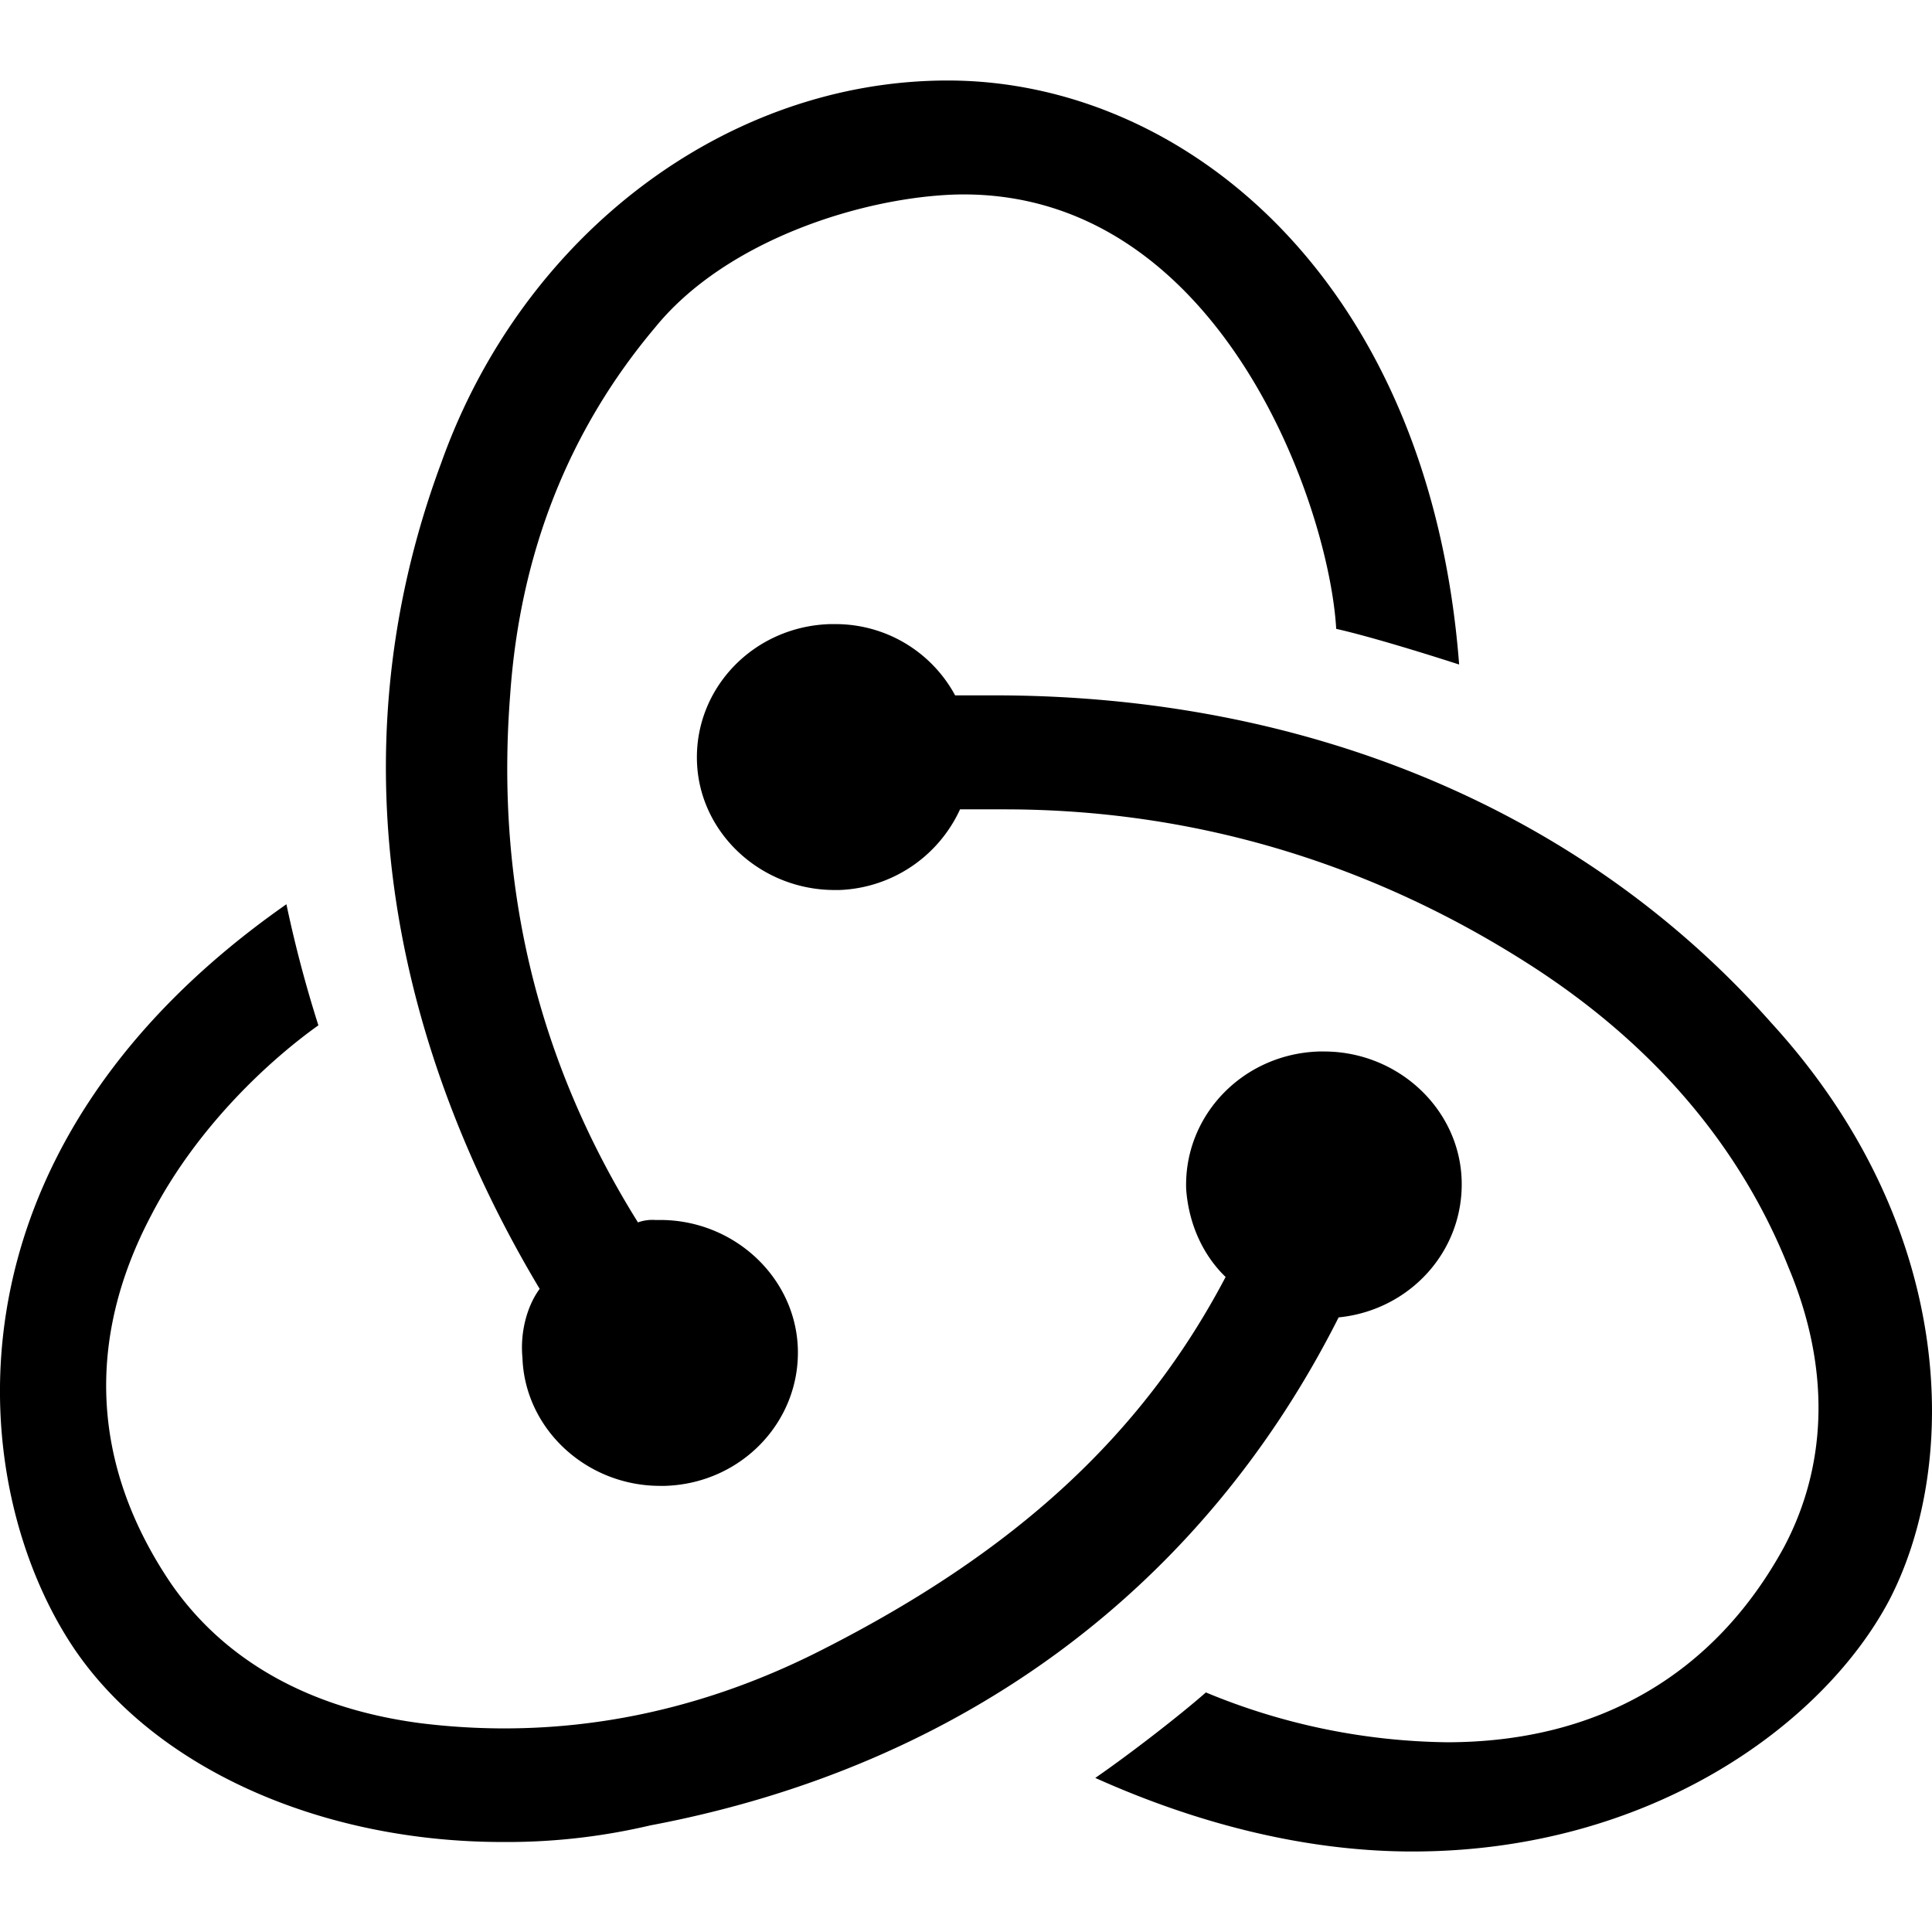 <svg viewBox="0 0 24 24" xmlns="http://www.w3.org/2000/svg">
  <path
    d="M16.63 16.365c.885-.089 1.557-.826 1.527-1.71-.031-.886-.795-1.593-1.71-1.593h-.062c-.947.03-1.68.796-1.65 1.71.032.442.215.826.49 1.091-1.039 1.976-2.627 3.421-5.01 4.63-1.618.826-3.298 1.12-4.977.915-1.375-.177-2.444-.767-3.116-1.74-.977-1.445-1.068-3.008-.244-4.571.58-1.121 1.497-1.947 2.077-2.36a15.466 15.466 0 01-.397-1.504C-.871 14.33-.412 18.517.93 20.493c1.008 1.475 3.054 2.389 5.315 2.389a7.76 7.76 0 001.832-.206c3.91-.738 6.872-2.979 8.552-6.311zm5.375-3.657c-2.321-2.625-5.742-4.07-9.651-4.07h-.489a1.687 1.687 0 00-1.496-.885h-.062c-.946.03-1.68.797-1.649 1.71.03.886.794 1.593 1.71 1.593h.062a1.72 1.72 0 001.496-1.002h.55c2.321 0 4.52.648 6.505 1.916 1.527.974 2.627 2.242 3.237 3.775.52 1.239.49 2.448-.06 3.48-.856 1.563-2.291 2.418-4.185 2.418a8.045 8.045 0 01-2.993-.619c-.336.295-.947.767-1.374 1.062 1.313.59 2.657.914 3.94.914 2.932 0 5.1-1.563 5.925-3.126.885-1.71.824-4.66-1.466-7.166zM6.49 16.866c.03.885.794 1.592 1.71 1.592h.061c.947-.029 1.68-.796 1.65-1.71-.031-.885-.795-1.593-1.71-1.593h-.062a.53.53 0 00-.214.03c-1.252-2.005-1.771-4.188-1.588-6.547.122-1.77.733-3.303 1.802-4.571.886-1.091 2.596-1.622 3.757-1.651 3.237-.06 4.611 3.833 4.703 5.396.397.089 1.069.295 1.527.443C17.759 3.477 14.706 1 11.773 1 9.025 1 6.49 2.917 5.482 5.748c-1.405 3.775-.489 7.402 1.222 10.263-.153.206-.245.53-.214.855z"
    fill="#000"
  ></path>
</svg>
